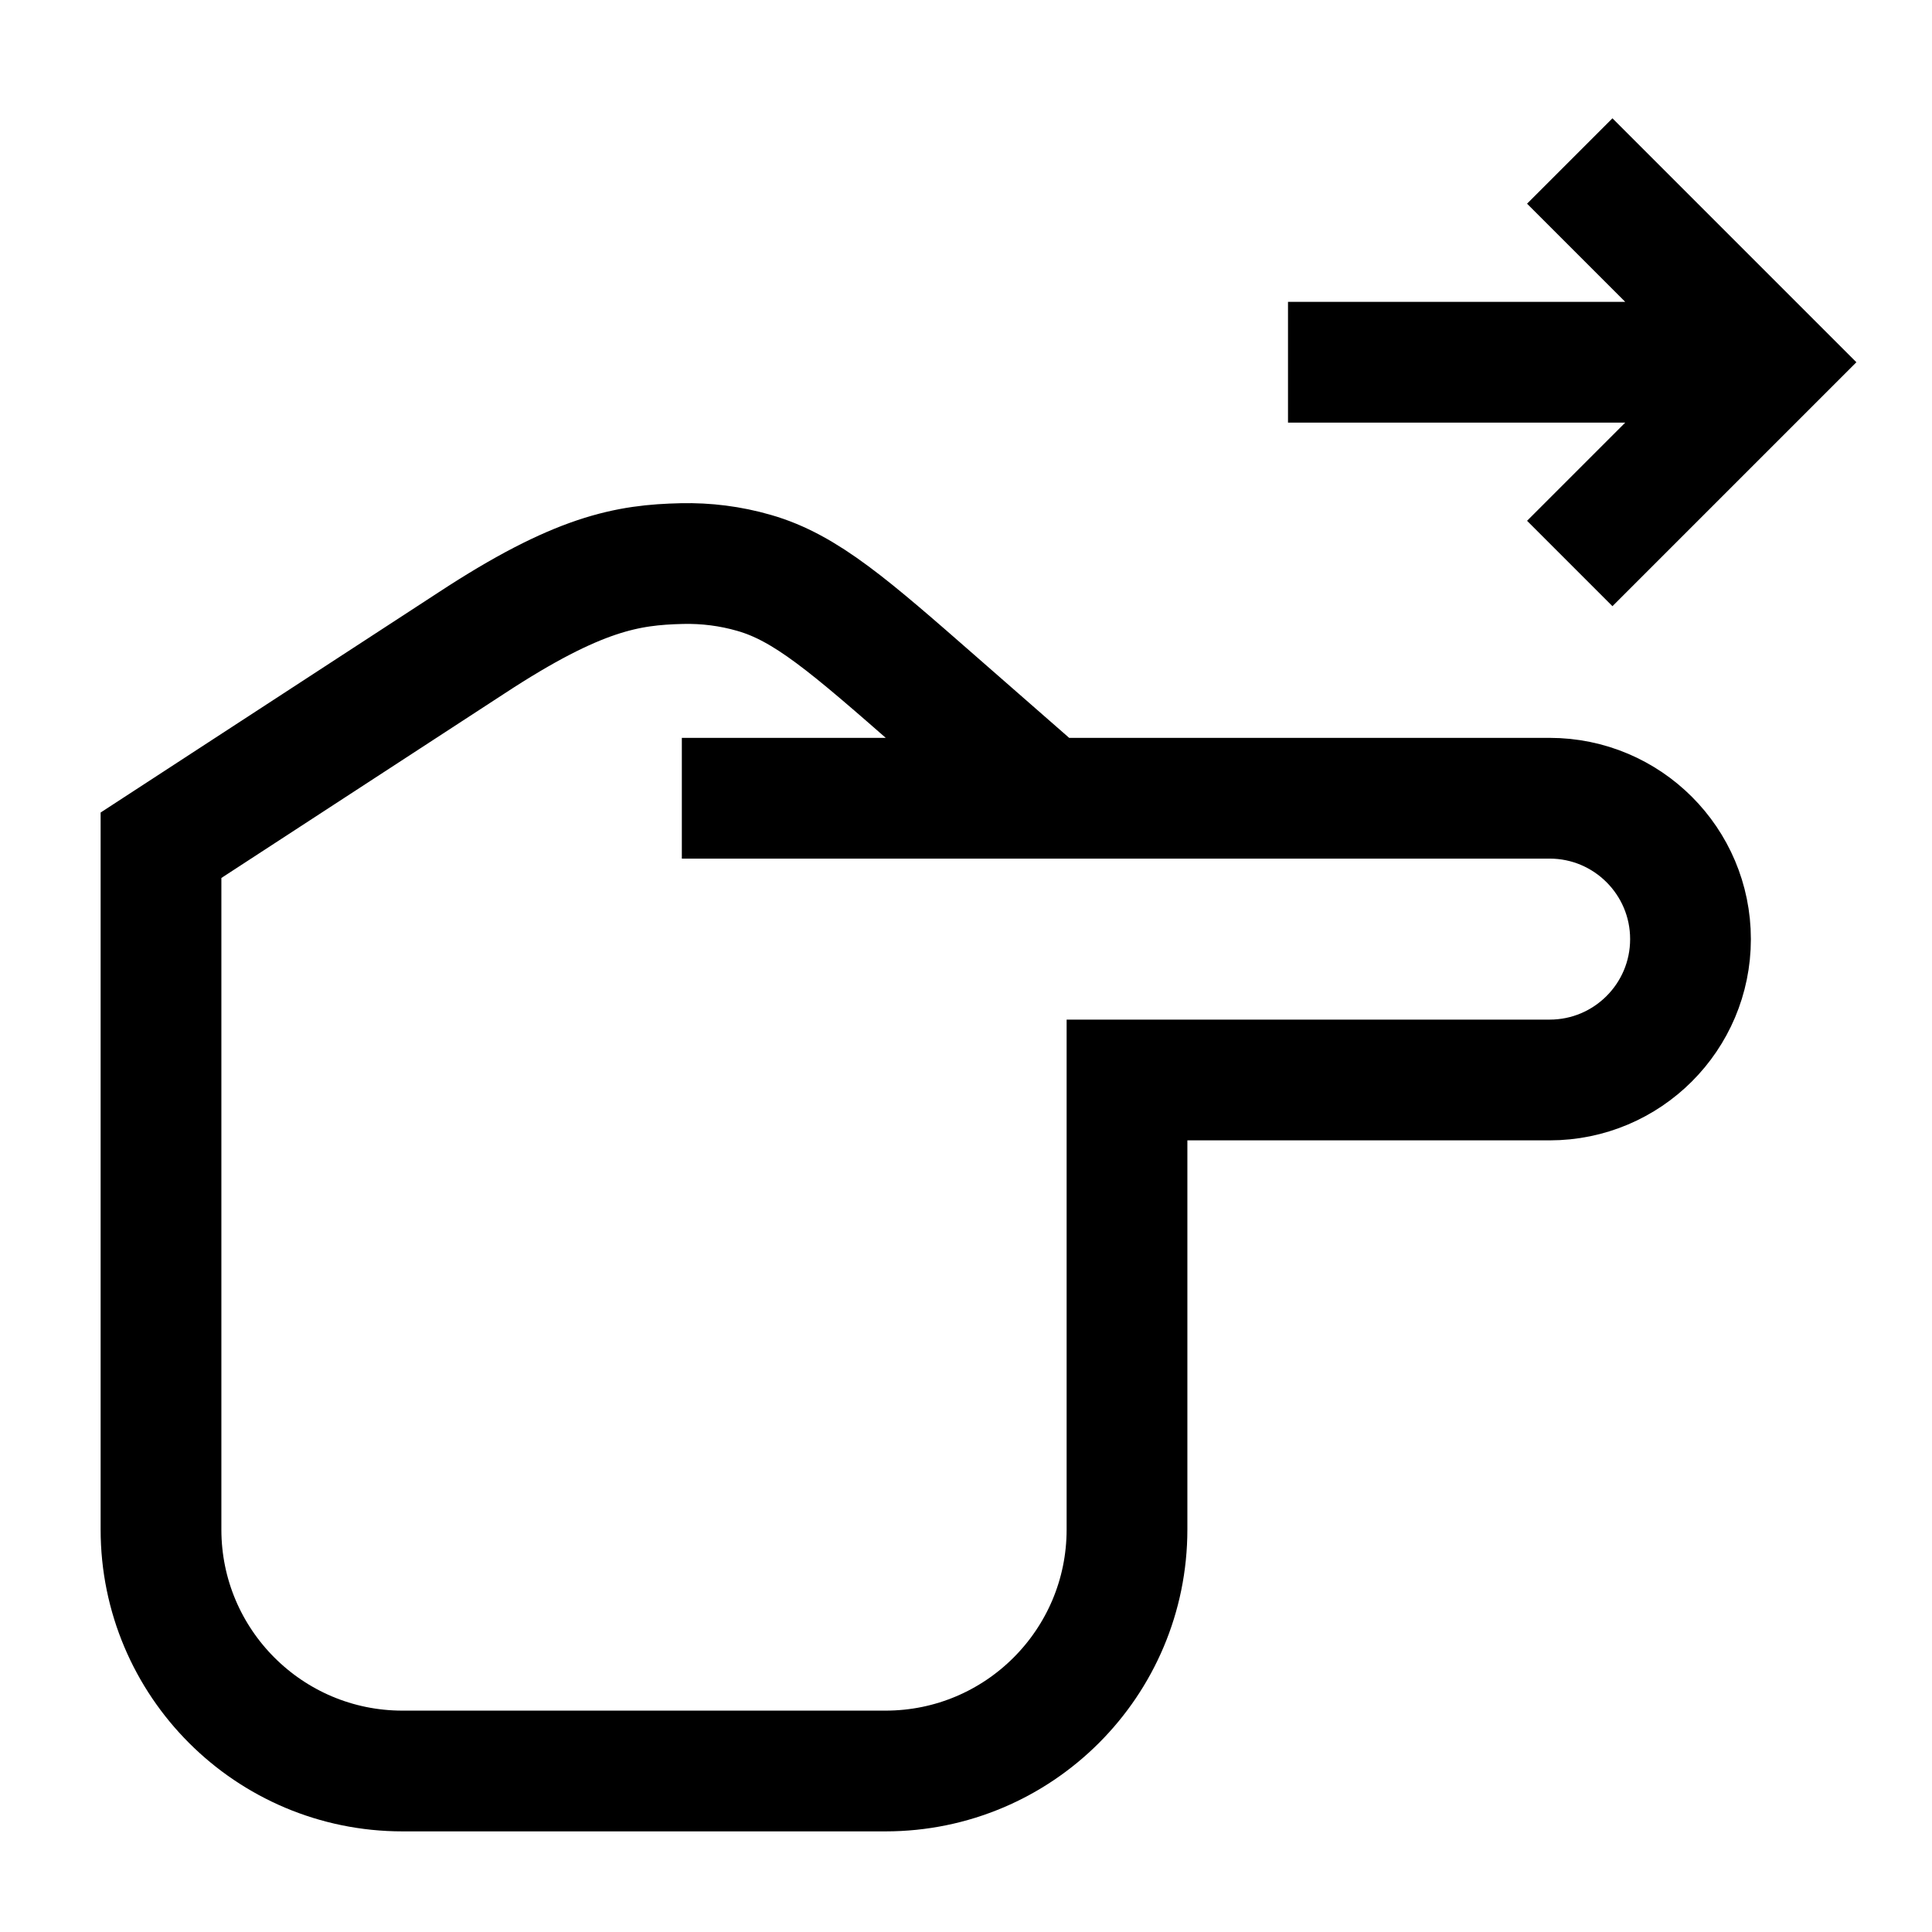 <svg width="24" height="24" viewBox="0 0 24 24" fill="none" xmlns="http://www.w3.org/2000/svg">
    <path d="M8.47 9.916L13 9.916M13 9.916L19.25 9.916C20.216 9.916 21 10.7 21 11.666C21 12.633 20.216 13.416 19.25 13.416H14V19C14 20.657 12.657 22 11 22H5C3.343 22 2 20.657 2 19V10.5L5.857 7.987C7.185 7.116 7.799 7.017 8.47 7.001C8.772 6.994 9.074 7.032 9.365 7.116C10.011 7.3 10.555 7.777 11.644 8.73L13 9.916Z" stroke="currentColor" stroke-width="1.5"/>
    <path d="M16 4.5L21.493 4.5M19.5 2L22 4.5L19.5 7" stroke="currentColor" stroke-width="1.5"/>
</svg>
